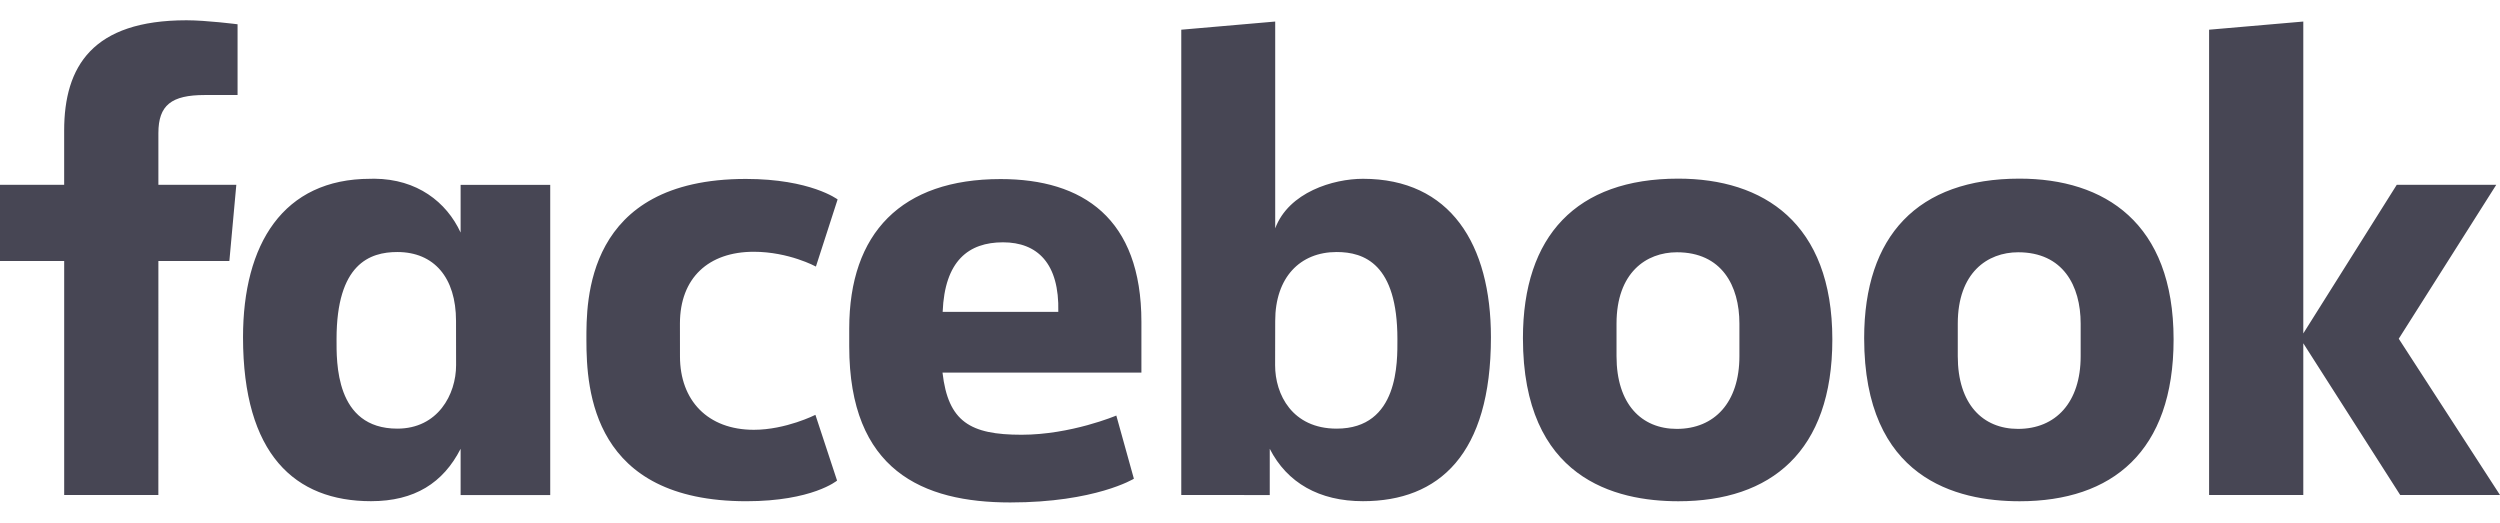 <svg width="110" height="23" viewBox="0 0 110 23" fill="none" xmlns="http://www.w3.org/2000/svg">
<path d="M6.968 21.781H2.824V11.484H0V8.132H2.823V5.746C2.823 2.919 4.072 0.892 8.206 0.892C9.08 0.892 10.453 1.068 10.453 1.068V4.181H9.011C7.542 4.181 6.969 4.626 6.969 5.857V8.132H10.398L10.092 11.484H6.969L6.968 21.781ZM16.479 7.864C16.419 7.864 16.357 7.866 16.295 7.867C12.452 7.867 10.693 10.748 10.693 14.838C10.693 19.99 12.974 22.052 16.325 22.052C18.242 22.052 19.502 21.247 20.267 19.747V21.782H24.21V8.133H20.267V10.232C19.642 8.882 18.348 7.88 16.479 7.864ZM17.482 11.089C19.096 11.089 20.065 12.211 20.065 14.12L20.068 16.069C20.068 17.355 19.268 18.86 17.482 18.86C14.735 18.86 14.808 15.905 14.808 14.92C14.808 11.609 16.272 11.089 17.482 11.089ZM25.802 14.958C25.802 13.3 25.722 7.873 32.818 7.873C35.666 7.873 36.855 8.775 36.855 8.775L35.9 11.729C35.9 11.729 34.712 11.078 33.164 11.078C31.182 11.078 29.917 12.223 29.917 14.238L29.919 15.682C29.919 17.619 31.14 18.911 33.168 18.911C34.578 18.911 35.878 18.253 35.878 18.253L36.831 21.146C36.831 21.146 35.744 22.054 32.838 22.054C26.082 22.054 25.802 17.185 25.802 14.958H25.802ZM59.971 7.867C63.815 7.867 65.601 10.748 65.601 14.838C65.601 19.99 63.32 22.052 59.969 22.052C58.052 22.052 56.634 21.247 55.869 19.747V21.782L51.976 21.78V1.307L56.109 0.948V10.047C56.706 8.455 58.666 7.867 59.971 7.867H59.971ZM58.812 11.089C57.198 11.089 56.109 12.211 56.109 14.12L56.105 16.069C56.103 17.355 56.859 18.86 58.812 18.86C61.559 18.86 61.486 15.905 61.486 14.92C61.486 11.609 60.022 11.089 58.812 11.089ZM44.027 7.879C39.667 7.879 37.366 10.247 37.366 14.456V15.238C37.366 20.701 40.598 22.108 44.451 22.108C48.196 22.108 49.891 21.064 49.891 21.064L49.118 18.284C49.118 18.284 47.124 19.129 44.947 19.129C42.689 19.129 41.719 18.556 41.47 16.394H50.222V14.164C50.222 9.599 47.639 7.879 44.027 7.879L44.027 7.879ZM44.132 10.662C45.641 10.662 46.618 11.584 46.565 13.723H41.477C41.566 11.472 42.62 10.662 44.132 10.662V10.662ZM73.842 7.86C69.365 7.86 67.009 10.374 67.009 14.879C67.009 21.06 71.071 22.055 73.85 22.055C77.917 22.055 80.623 19.873 80.623 14.935C80.623 9.796 77.58 7.86 73.842 7.86ZM73.786 11.1C75.754 11.1 76.534 12.568 76.534 14.239V15.676C76.534 17.7 75.443 18.871 73.778 18.871C72.222 18.871 71.127 17.776 71.127 15.676V14.239C71.127 12 72.429 11.1 73.786 11.1ZM88.857 7.86C84.38 7.86 82.023 10.374 82.023 14.879C82.023 21.06 86.086 22.055 88.864 22.055C92.932 22.055 95.638 19.873 95.638 14.935C95.638 9.796 92.595 7.86 88.857 7.86ZM88.801 11.1C90.769 11.1 91.549 12.568 91.549 14.239V15.676C91.549 17.7 90.457 18.871 88.793 18.871C87.236 18.871 86.142 17.776 86.142 15.676V14.239C86.142 12 87.444 11.1 88.801 11.1ZM97.2 21.781V1.307L101.345 0.948V14.671L105.457 8.132H109.835L105.545 14.904L110 21.781H105.61L101.345 15.104V21.781H97.2Z" fill="#474654"/>
</svg>
